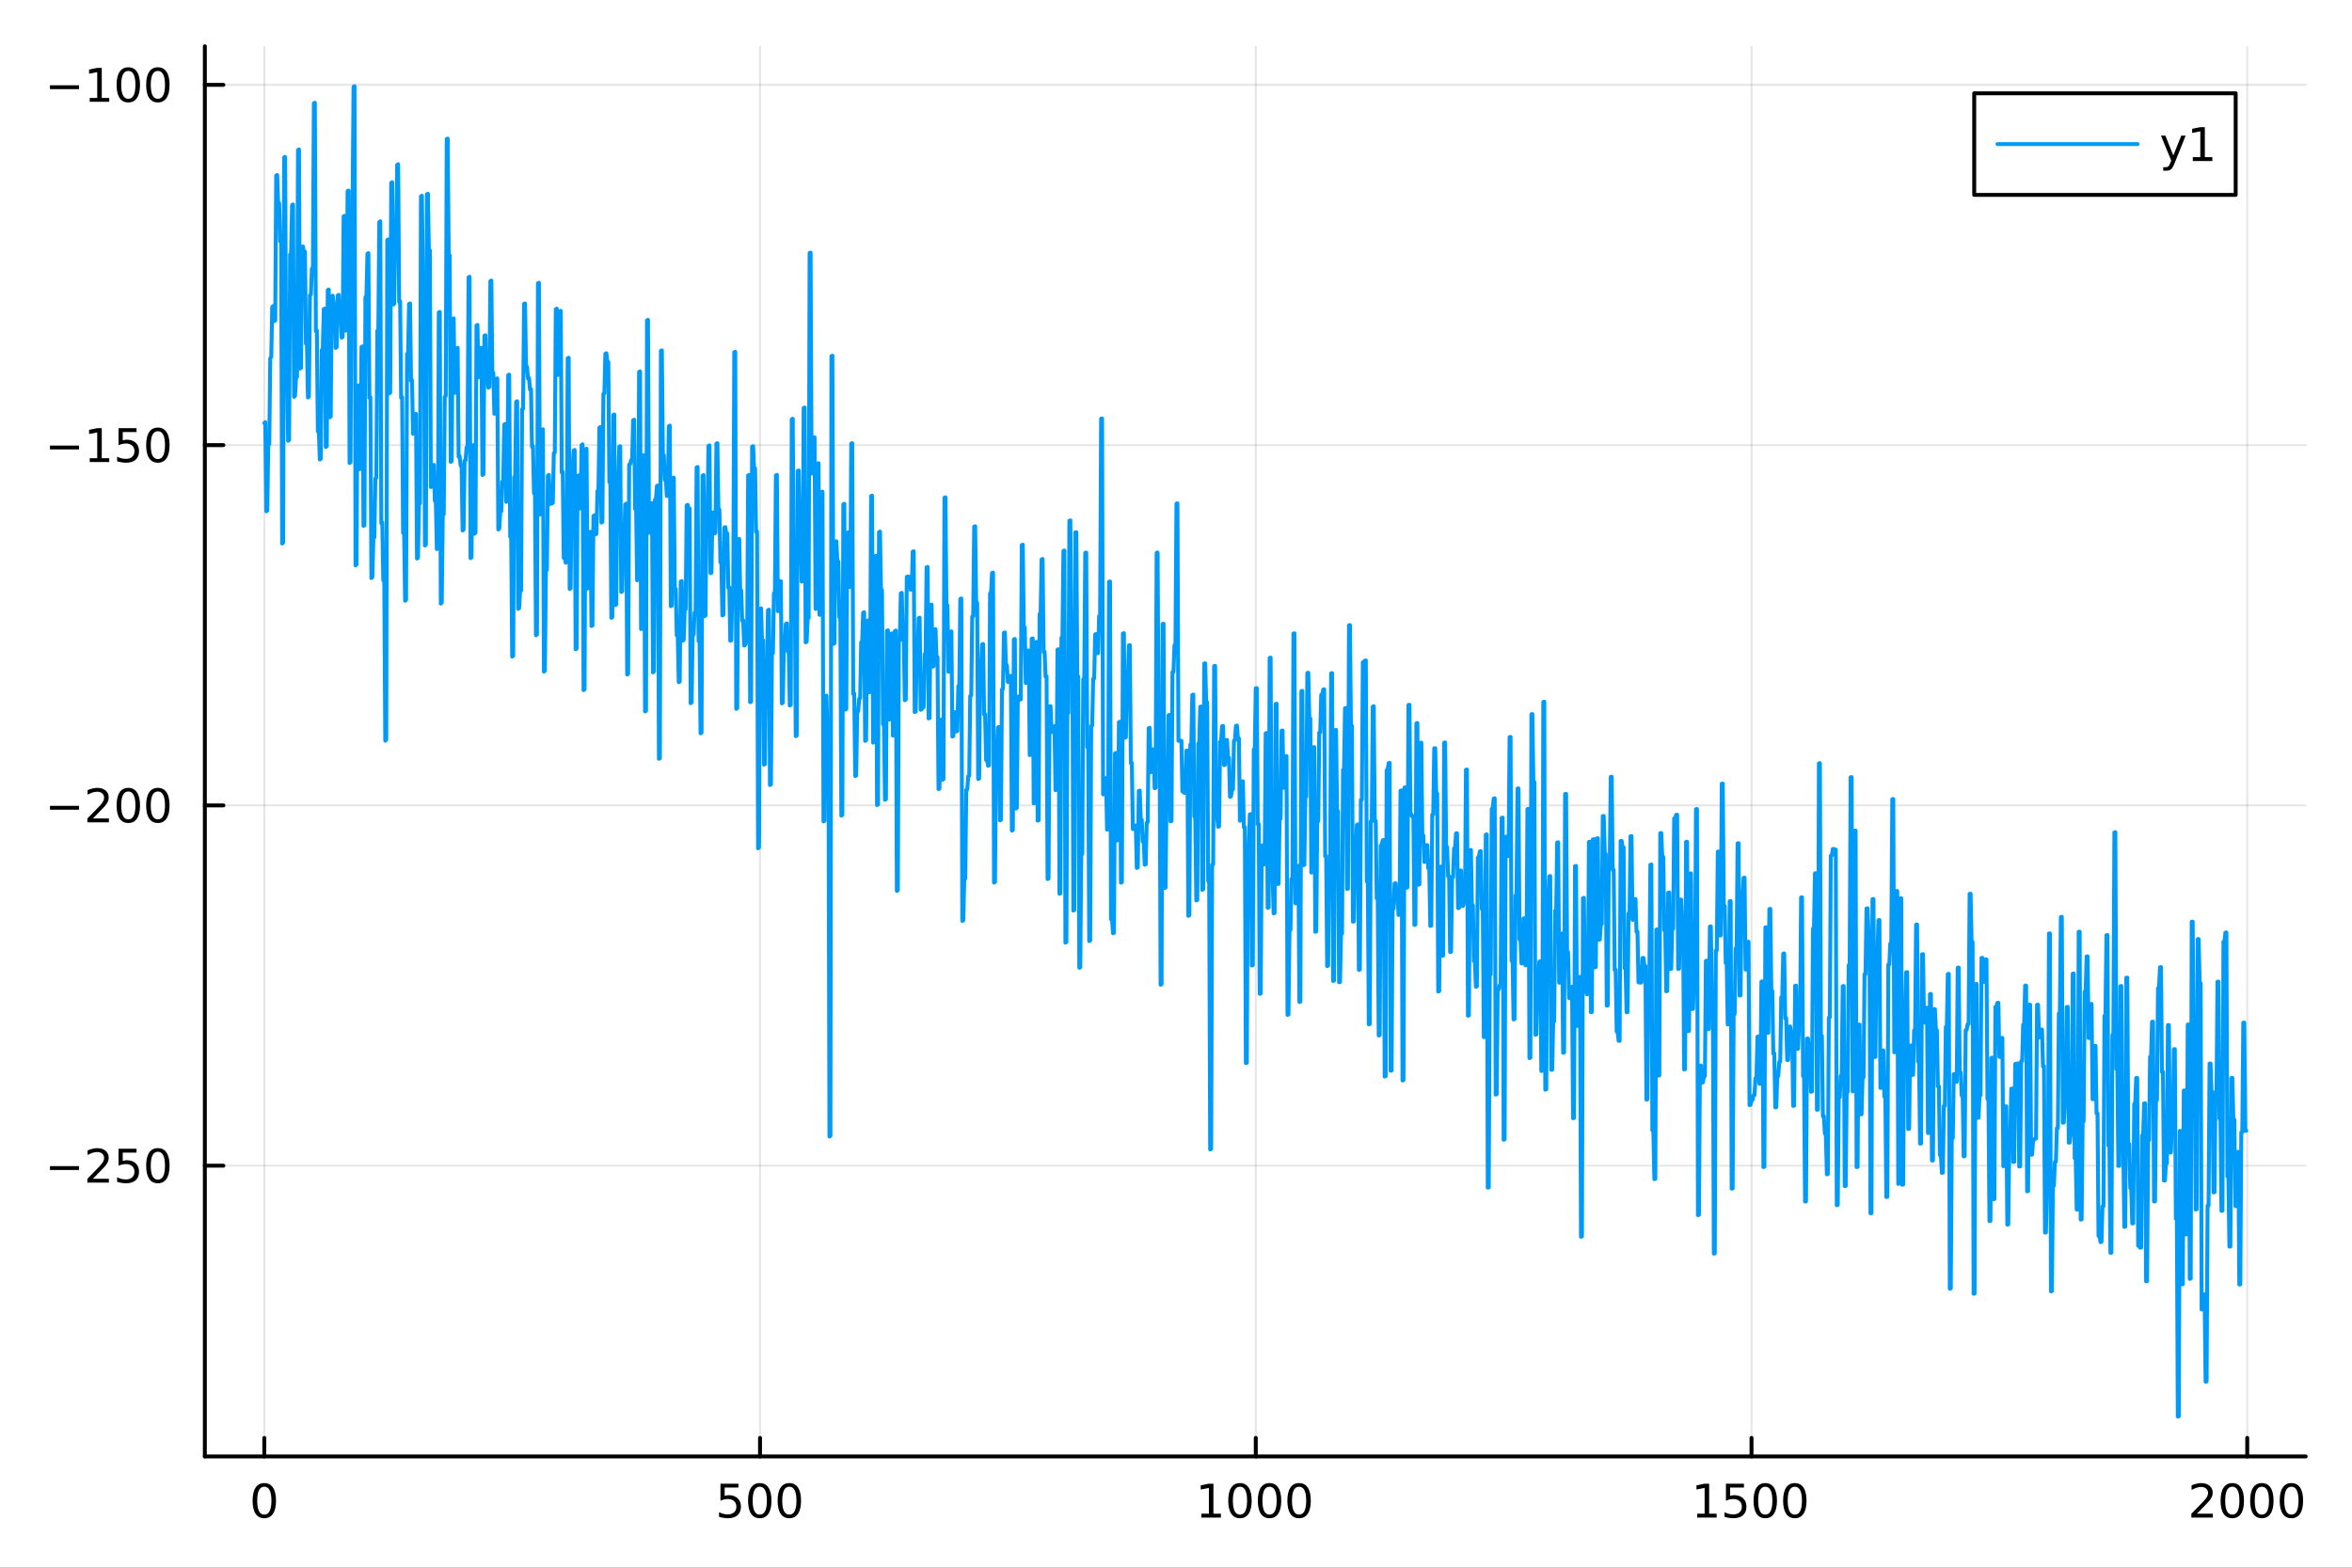 <?xml version="1.0" encoding="utf-8"?>
<svg xmlns="http://www.w3.org/2000/svg" xmlns:xlink="http://www.w3.org/1999/xlink" width="600" height="400" viewBox="0 0 2400 1600">
<rect x="0" y="0" width="2400" height="1600" fill="#333333" stroke="none"/>
<defs>
  <clipPath id="clip970">
    <rect x="0" y="0" width="2400" height="1600"/>
  </clipPath>
</defs>
<path clip-path="url(#clip970)" d="M0 1600 L2400 1600 L2400 0 L0 0  Z" fill="#ffffff" fill-rule="evenodd" fill-opacity="1"/>
<defs>
  <clipPath id="clip971">
    <rect x="480" y="0" width="1681" height="1600"/>
  </clipPath>
</defs>
<path clip-path="url(#clip970)" d="M209.029 1486.45 L2352.76 1486.45 L2352.76 47.244 L209.029 47.244  Z" fill="#ffffff" fill-rule="evenodd" fill-opacity="1"/>
<defs>
  <clipPath id="clip972">
    <rect x="209" y="47" width="2145" height="1440"/>
  </clipPath>
</defs>
<polyline clip-path="url(#clip972)" style="stroke:#000000; stroke-linecap:round; stroke-linejoin:round; stroke-width:2; stroke-opacity:0.1; fill:none" points="269.7,1486.45 269.7,47.244 "/>
<polyline clip-path="url(#clip972)" style="stroke:#000000; stroke-linecap:round; stroke-linejoin:round; stroke-width:2; stroke-opacity:0.1; fill:none" points="775.549,1486.45 775.549,47.244 "/>
<polyline clip-path="url(#clip972)" style="stroke:#000000; stroke-linecap:round; stroke-linejoin:round; stroke-width:2; stroke-opacity:0.1; fill:none" points="1281.4,1486.45 1281.4,47.244 "/>
<polyline clip-path="url(#clip972)" style="stroke:#000000; stroke-linecap:round; stroke-linejoin:round; stroke-width:2; stroke-opacity:0.1; fill:none" points="1787.25,1486.45 1787.25,47.244 "/>
<polyline clip-path="url(#clip972)" style="stroke:#000000; stroke-linecap:round; stroke-linejoin:round; stroke-width:2; stroke-opacity:0.1; fill:none" points="2293.1,1486.45 2293.1,47.244 "/>
<polyline clip-path="url(#clip970)" style="stroke:#000000; stroke-linecap:round; stroke-linejoin:round; stroke-width:4; stroke-opacity:1; fill:none" points="209.029,1486.45 2352.76,1486.45 "/>
<polyline clip-path="url(#clip970)" style="stroke:#000000; stroke-linecap:round; stroke-linejoin:round; stroke-width:4; stroke-opacity:1; fill:none" points="269.7,1486.45 269.7,1467.55 "/>
<polyline clip-path="url(#clip970)" style="stroke:#000000; stroke-linecap:round; stroke-linejoin:round; stroke-width:4; stroke-opacity:1; fill:none" points="775.549,1486.45 775.549,1467.55 "/>
<polyline clip-path="url(#clip970)" style="stroke:#000000; stroke-linecap:round; stroke-linejoin:round; stroke-width:4; stroke-opacity:1; fill:none" points="1281.4,1486.45 1281.4,1467.55 "/>
<polyline clip-path="url(#clip970)" style="stroke:#000000; stroke-linecap:round; stroke-linejoin:round; stroke-width:4; stroke-opacity:1; fill:none" points="1787.25,1486.45 1787.25,1467.55 "/>
<polyline clip-path="url(#clip970)" style="stroke:#000000; stroke-linecap:round; stroke-linejoin:round; stroke-width:4; stroke-opacity:1; fill:none" points="2293.1,1486.45 2293.1,1467.55 "/>
<path clip-path="url(#clip970)" d="M269.7 1517.37 Q266.089 1517.37 264.26 1520.93 Q262.455 1524.47 262.455 1531.6 Q262.455 1538.71 264.26 1542.27 Q266.089 1545.82 269.7 1545.82 Q273.334 1545.82 275.14 1542.27 Q276.969 1538.71 276.969 1531.6 Q276.969 1524.47 275.14 1520.93 Q273.334 1517.37 269.7 1517.37 M269.7 1513.66 Q275.51 1513.66 278.566 1518.27 Q281.644 1522.85 281.644 1531.6 Q281.644 1540.33 278.566 1544.94 Q275.51 1549.52 269.7 1549.52 Q263.89 1549.52 260.811 1544.94 Q257.756 1540.33 257.756 1531.6 Q257.756 1522.85 260.811 1518.27 Q263.89 1513.66 269.7 1513.66 Z" fill="#000000" fill-rule="nonzero" fill-opacity="1" /><path clip-path="url(#clip970)" d="M735.167 1514.29 L753.524 1514.29 L753.524 1518.22 L739.45 1518.22 L739.45 1526.7 Q740.468 1526.35 741.487 1526.19 Q742.505 1526 743.524 1526 Q749.311 1526 752.69 1529.17 Q756.07 1532.34 756.07 1537.76 Q756.07 1543.34 752.598 1546.44 Q749.126 1549.52 742.806 1549.52 Q740.63 1549.52 738.362 1549.15 Q736.116 1548.78 733.709 1548.04 L733.709 1543.34 Q735.792 1544.47 738.015 1545.03 Q740.237 1545.58 742.714 1545.58 Q746.718 1545.58 749.056 1543.48 Q751.394 1541.37 751.394 1537.76 Q751.394 1534.15 749.056 1532.04 Q746.718 1529.94 742.714 1529.94 Q740.839 1529.94 738.964 1530.35 Q737.112 1530.77 735.167 1531.65 L735.167 1514.29 Z" fill="#000000" fill-rule="nonzero" fill-opacity="1" /><path clip-path="url(#clip970)" d="M775.283 1517.37 Q771.672 1517.37 769.843 1520.93 Q768.038 1524.47 768.038 1531.6 Q768.038 1538.71 769.843 1542.27 Q771.672 1545.82 775.283 1545.82 Q778.917 1545.82 780.723 1542.27 Q782.551 1538.71 782.551 1531.6 Q782.551 1524.47 780.723 1520.93 Q778.917 1517.37 775.283 1517.37 M775.283 1513.66 Q781.093 1513.66 784.149 1518.27 Q787.227 1522.85 787.227 1531.6 Q787.227 1540.33 784.149 1544.94 Q781.093 1549.52 775.283 1549.52 Q769.473 1549.52 766.394 1544.94 Q763.338 1540.33 763.338 1531.6 Q763.338 1522.85 766.394 1518.27 Q769.473 1513.66 775.283 1513.66 Z" fill="#000000" fill-rule="nonzero" fill-opacity="1" /><path clip-path="url(#clip970)" d="M805.445 1517.37 Q801.834 1517.37 800.005 1520.93 Q798.199 1524.47 798.199 1531.6 Q798.199 1538.71 800.005 1542.27 Q801.834 1545.82 805.445 1545.82 Q809.079 1545.82 810.885 1542.27 Q812.713 1538.71 812.713 1531.6 Q812.713 1524.47 810.885 1520.93 Q809.079 1517.37 805.445 1517.37 M805.445 1513.66 Q811.255 1513.66 814.31 1518.27 Q817.389 1522.85 817.389 1531.6 Q817.389 1540.33 814.31 1544.94 Q811.255 1549.52 805.445 1549.52 Q799.635 1549.52 796.556 1544.94 Q793.5 1540.33 793.5 1531.6 Q793.5 1522.85 796.556 1518.27 Q799.635 1513.66 805.445 1513.66 Z" fill="#000000" fill-rule="nonzero" fill-opacity="1" /><path clip-path="url(#clip970)" d="M1225.92 1544.91 L1233.56 1544.91 L1233.56 1518.55 L1225.25 1520.21 L1225.25 1515.95 L1233.52 1514.29 L1238.19 1514.29 L1238.19 1544.91 L1245.83 1544.91 L1245.83 1548.85 L1225.92 1548.85 L1225.92 1544.91 Z" fill="#000000" fill-rule="nonzero" fill-opacity="1" /><path clip-path="url(#clip970)" d="M1265.28 1517.37 Q1261.66 1517.37 1259.84 1520.93 Q1258.03 1524.47 1258.03 1531.6 Q1258.03 1538.71 1259.84 1542.27 Q1261.66 1545.82 1265.28 1545.82 Q1268.91 1545.82 1270.72 1542.27 Q1272.54 1538.71 1272.54 1531.6 Q1272.54 1524.47 1270.72 1520.93 Q1268.91 1517.37 1265.28 1517.37 M1265.28 1513.66 Q1271.09 1513.66 1274.14 1518.27 Q1277.22 1522.85 1277.22 1531.6 Q1277.22 1540.33 1274.14 1544.94 Q1271.09 1549.52 1265.28 1549.52 Q1259.47 1549.52 1256.39 1544.94 Q1253.33 1540.33 1253.33 1531.6 Q1253.33 1522.85 1256.39 1518.27 Q1259.47 1513.66 1265.28 1513.66 Z" fill="#000000" fill-rule="nonzero" fill-opacity="1" /><path clip-path="url(#clip970)" d="M1295.44 1517.37 Q1291.83 1517.37 1290 1520.93 Q1288.19 1524.47 1288.19 1531.6 Q1288.19 1538.71 1290 1542.27 Q1291.83 1545.82 1295.44 1545.82 Q1299.07 1545.82 1300.88 1542.27 Q1302.71 1538.71 1302.71 1531.6 Q1302.71 1524.47 1300.88 1520.93 Q1299.07 1517.37 1295.44 1517.37 M1295.44 1513.66 Q1301.25 1513.66 1304.3 1518.27 Q1307.38 1522.85 1307.38 1531.6 Q1307.38 1540.33 1304.3 1544.94 Q1301.25 1549.52 1295.44 1549.52 Q1289.63 1549.52 1286.55 1544.94 Q1283.49 1540.33 1283.49 1531.6 Q1283.49 1522.85 1286.55 1518.27 Q1289.63 1513.66 1295.44 1513.66 Z" fill="#000000" fill-rule="nonzero" fill-opacity="1" /><path clip-path="url(#clip970)" d="M1325.6 1517.37 Q1321.99 1517.37 1320.16 1520.93 Q1318.35 1524.47 1318.35 1531.6 Q1318.35 1538.71 1320.16 1542.27 Q1321.99 1545.82 1325.6 1545.82 Q1329.23 1545.82 1331.04 1542.27 Q1332.87 1538.71 1332.87 1531.6 Q1332.87 1524.47 1331.04 1520.93 Q1329.23 1517.37 1325.6 1517.37 M1325.6 1513.66 Q1331.41 1513.66 1334.46 1518.27 Q1337.54 1522.85 1337.54 1531.6 Q1337.54 1540.33 1334.46 1544.94 Q1331.41 1549.52 1325.6 1549.52 Q1319.79 1549.52 1316.71 1544.94 Q1313.65 1540.33 1313.65 1531.6 Q1313.65 1522.85 1316.71 1518.27 Q1319.79 1513.66 1325.6 1513.66 Z" fill="#000000" fill-rule="nonzero" fill-opacity="1" /><path clip-path="url(#clip970)" d="M1731.77 1544.91 L1739.41 1544.91 L1739.41 1518.55 L1731.1 1520.21 L1731.1 1515.95 L1739.37 1514.29 L1744.04 1514.29 L1744.04 1544.91 L1751.68 1544.91 L1751.68 1548.85 L1731.77 1548.85 L1731.77 1544.91 Z" fill="#000000" fill-rule="nonzero" fill-opacity="1" /><path clip-path="url(#clip970)" d="M1761.17 1514.29 L1779.53 1514.29 L1779.53 1518.22 L1765.45 1518.22 L1765.45 1526.7 Q1766.47 1526.35 1767.49 1526.19 Q1768.51 1526 1769.53 1526 Q1775.31 1526 1778.69 1529.17 Q1782.07 1532.34 1782.07 1537.76 Q1782.07 1543.34 1778.6 1546.44 Q1775.13 1549.52 1768.81 1549.52 Q1766.63 1549.52 1764.37 1549.15 Q1762.12 1548.78 1759.71 1548.04 L1759.71 1543.34 Q1761.8 1544.47 1764.02 1545.03 Q1766.24 1545.58 1768.72 1545.58 Q1772.72 1545.58 1775.06 1543.48 Q1777.4 1541.37 1777.4 1537.76 Q1777.4 1534.15 1775.06 1532.04 Q1772.72 1529.94 1768.72 1529.94 Q1766.84 1529.94 1764.97 1530.35 Q1763.12 1530.77 1761.17 1531.65 L1761.17 1514.29 Z" fill="#000000" fill-rule="nonzero" fill-opacity="1" /><path clip-path="url(#clip970)" d="M1801.29 1517.37 Q1797.68 1517.37 1795.85 1520.93 Q1794.04 1524.47 1794.04 1531.6 Q1794.04 1538.71 1795.85 1542.27 Q1797.68 1545.82 1801.29 1545.82 Q1804.92 1545.82 1806.73 1542.27 Q1808.55 1538.71 1808.55 1531.6 Q1808.55 1524.47 1806.73 1520.93 Q1804.92 1517.37 1801.29 1517.37 M1801.29 1513.66 Q1807.1 1513.66 1810.15 1518.27 Q1813.23 1522.85 1813.23 1531.6 Q1813.23 1540.33 1810.15 1544.94 Q1807.1 1549.52 1801.29 1549.52 Q1795.48 1549.52 1792.4 1544.94 Q1789.34 1540.33 1789.34 1531.6 Q1789.34 1522.85 1792.4 1518.27 Q1795.48 1513.66 1801.29 1513.66 Z" fill="#000000" fill-rule="nonzero" fill-opacity="1" /><path clip-path="url(#clip970)" d="M1831.45 1517.37 Q1827.84 1517.37 1826.01 1520.93 Q1824.2 1524.47 1824.2 1531.6 Q1824.2 1538.71 1826.01 1542.27 Q1827.84 1545.82 1831.45 1545.82 Q1835.08 1545.82 1836.89 1542.27 Q1838.72 1538.71 1838.72 1531.6 Q1838.72 1524.47 1836.89 1520.93 Q1835.08 1517.37 1831.45 1517.37 M1831.45 1513.66 Q1837.26 1513.66 1840.31 1518.27 Q1843.39 1522.85 1843.39 1531.6 Q1843.39 1540.33 1840.31 1544.94 Q1837.26 1549.52 1831.45 1549.52 Q1825.64 1549.52 1822.56 1544.94 Q1819.5 1540.33 1819.5 1531.6 Q1819.5 1522.85 1822.56 1518.27 Q1825.64 1513.66 1831.45 1513.66 Z" fill="#000000" fill-rule="nonzero" fill-opacity="1" /><path clip-path="url(#clip970)" d="M2241.71 1544.91 L2258.03 1544.91 L2258.03 1548.85 L2236.08 1548.85 L2236.08 1544.91 Q2238.74 1542.16 2243.33 1537.53 Q2247.93 1532.88 2249.11 1531.53 Q2251.36 1529.01 2252.24 1527.27 Q2253.14 1525.51 2253.14 1523.82 Q2253.14 1521.07 2251.2 1519.33 Q2249.28 1517.6 2246.18 1517.6 Q2243.98 1517.6 2241.52 1518.36 Q2239.09 1519.13 2236.31 1520.68 L2236.31 1515.95 Q2239.14 1514.82 2241.59 1514.24 Q2244.05 1513.66 2246.08 1513.66 Q2251.45 1513.66 2254.65 1516.35 Q2257.84 1519.03 2257.84 1523.52 Q2257.84 1525.65 2257.03 1527.57 Q2256.24 1529.47 2254.14 1532.07 Q2253.56 1532.74 2250.46 1535.95 Q2247.36 1539.15 2241.71 1544.91 Z" fill="#000000" fill-rule="nonzero" fill-opacity="1" /><path clip-path="url(#clip970)" d="M2277.84 1517.37 Q2274.23 1517.37 2272.4 1520.93 Q2270.6 1524.47 2270.6 1531.6 Q2270.6 1538.71 2272.4 1542.27 Q2274.23 1545.82 2277.84 1545.82 Q2281.48 1545.82 2283.28 1542.27 Q2285.11 1538.71 2285.11 1531.6 Q2285.11 1524.47 2283.28 1520.93 Q2281.48 1517.37 2277.84 1517.37 M2277.84 1513.66 Q2283.65 1513.66 2286.71 1518.27 Q2289.79 1522.85 2289.79 1531.6 Q2289.79 1540.33 2286.71 1544.94 Q2283.65 1549.52 2277.84 1549.52 Q2272.03 1549.52 2268.95 1544.94 Q2265.9 1540.33 2265.9 1531.6 Q2265.9 1522.85 2268.95 1518.27 Q2272.03 1513.66 2277.84 1513.66 Z" fill="#000000" fill-rule="nonzero" fill-opacity="1" /><path clip-path="url(#clip970)" d="M2308 1517.37 Q2304.39 1517.37 2302.56 1520.93 Q2300.76 1524.47 2300.76 1531.6 Q2300.76 1538.71 2302.56 1542.27 Q2304.39 1545.82 2308 1545.82 Q2311.64 1545.82 2313.44 1542.27 Q2315.27 1538.71 2315.27 1531.6 Q2315.27 1524.47 2313.44 1520.93 Q2311.64 1517.37 2308 1517.37 M2308 1513.66 Q2313.81 1513.66 2316.87 1518.27 Q2319.95 1522.85 2319.95 1531.6 Q2319.95 1540.33 2316.87 1544.94 Q2313.81 1549.52 2308 1549.52 Q2302.19 1549.52 2299.11 1544.94 Q2296.06 1540.33 2296.06 1531.6 Q2296.06 1522.85 2299.11 1518.27 Q2302.19 1513.66 2308 1513.66 Z" fill="#000000" fill-rule="nonzero" fill-opacity="1" /><path clip-path="url(#clip970)" d="M2338.17 1517.37 Q2334.55 1517.37 2332.73 1520.93 Q2330.92 1524.47 2330.92 1531.6 Q2330.92 1538.71 2332.73 1542.27 Q2334.55 1545.82 2338.17 1545.82 Q2341.8 1545.82 2343.61 1542.27 Q2345.43 1538.71 2345.43 1531.6 Q2345.43 1524.47 2343.61 1520.93 Q2341.8 1517.37 2338.17 1517.37 M2338.17 1513.66 Q2343.98 1513.66 2347.03 1518.27 Q2350.11 1522.85 2350.11 1531.6 Q2350.11 1540.33 2347.03 1544.94 Q2343.98 1549.52 2338.17 1549.52 Q2332.36 1549.52 2329.28 1544.94 Q2326.22 1540.33 2326.22 1531.6 Q2326.22 1522.85 2329.28 1518.27 Q2332.36 1513.66 2338.17 1513.66 Z" fill="#000000" fill-rule="nonzero" fill-opacity="1" /><polyline clip-path="url(#clip972)" style="stroke:#000000; stroke-linecap:round; stroke-linejoin:round; stroke-width:2; stroke-opacity:0.1; fill:none" points="209.029,1189.71 2352.76,1189.71 "/>
<polyline clip-path="url(#clip972)" style="stroke:#000000; stroke-linecap:round; stroke-linejoin:round; stroke-width:2; stroke-opacity:0.1; fill:none" points="209.029,822.006 2352.76,822.006 "/>
<polyline clip-path="url(#clip972)" style="stroke:#000000; stroke-linecap:round; stroke-linejoin:round; stroke-width:2; stroke-opacity:0.1; fill:none" points="209.029,454.3 2352.76,454.3 "/>
<polyline clip-path="url(#clip972)" style="stroke:#000000; stroke-linecap:round; stroke-linejoin:round; stroke-width:2; stroke-opacity:0.1; fill:none" points="209.029,86.595 2352.76,86.595 "/>
<polyline clip-path="url(#clip970)" style="stroke:#000000; stroke-linecap:round; stroke-linejoin:round; stroke-width:4; stroke-opacity:1; fill:none" points="209.029,1486.45 209.029,47.244 "/>
<polyline clip-path="url(#clip970)" style="stroke:#000000; stroke-linecap:round; stroke-linejoin:round; stroke-width:4; stroke-opacity:1; fill:none" points="209.029,1189.71 227.926,1189.71 "/>
<polyline clip-path="url(#clip970)" style="stroke:#000000; stroke-linecap:round; stroke-linejoin:round; stroke-width:4; stroke-opacity:1; fill:none" points="209.029,822.006 227.926,822.006 "/>
<polyline clip-path="url(#clip970)" style="stroke:#000000; stroke-linecap:round; stroke-linejoin:round; stroke-width:4; stroke-opacity:1; fill:none" points="209.029,454.3 227.926,454.3 "/>
<polyline clip-path="url(#clip970)" style="stroke:#000000; stroke-linecap:round; stroke-linejoin:round; stroke-width:4; stroke-opacity:1; fill:none" points="209.029,86.595 227.926,86.595 "/>
<path clip-path="url(#clip970)" d="M50.992 1190.16 L80.668 1190.16 L80.668 1194.1 L50.992 1194.1 L50.992 1190.16 Z" fill="#000000" fill-rule="nonzero" fill-opacity="1" /><path clip-path="url(#clip970)" d="M94.788 1203.06 L111.108 1203.06 L111.108 1206.99 L89.163 1206.99 L89.163 1203.06 Q91.825 1200.3 96.409 1195.67 Q101.015 1191.02 102.196 1189.68 Q104.441 1187.15 105.321 1185.42 Q106.223 1183.66 106.223 1181.97 Q106.223 1179.21 104.279 1177.48 Q102.358 1175.74 99.256 1175.74 Q97.057 1175.74 94.603 1176.5 Q92.172 1177.27 89.395 1178.82 L89.395 1174.1 Q92.219 1172.96 94.672 1172.38 Q97.126 1171.81 99.163 1171.81 Q104.534 1171.81 107.728 1174.49 Q110.922 1177.18 110.922 1181.67 Q110.922 1183.8 110.112 1185.72 Q109.325 1187.62 107.219 1190.21 Q106.64 1190.88 103.538 1194.1 Q100.436 1197.29 94.788 1203.06 Z" fill="#000000" fill-rule="nonzero" fill-opacity="1" /><path clip-path="url(#clip970)" d="M120.969 1172.43 L139.325 1172.43 L139.325 1176.37 L125.251 1176.37 L125.251 1184.84 Q126.27 1184.49 127.288 1184.33 Q128.307 1184.14 129.325 1184.14 Q135.112 1184.14 138.492 1187.31 Q141.871 1190.49 141.871 1195.9 Q141.871 1201.48 138.399 1204.58 Q134.927 1207.66 128.607 1207.66 Q126.432 1207.66 124.163 1207.29 Q121.918 1206.92 119.51 1206.18 L119.51 1201.48 Q121.594 1202.62 123.816 1203.17 Q126.038 1203.73 128.515 1203.73 Q132.519 1203.73 134.857 1201.62 Q137.195 1199.51 137.195 1195.9 Q137.195 1192.29 134.857 1190.19 Q132.519 1188.08 128.515 1188.08 Q126.64 1188.08 124.765 1188.5 Q122.913 1188.91 120.969 1189.79 L120.969 1172.43 Z" fill="#000000" fill-rule="nonzero" fill-opacity="1" /><path clip-path="url(#clip970)" d="M161.084 1175.51 Q157.473 1175.51 155.644 1179.07 Q153.839 1182.62 153.839 1189.75 Q153.839 1196.85 155.644 1200.42 Q157.473 1203.96 161.084 1203.96 Q164.718 1203.96 166.524 1200.42 Q168.353 1196.85 168.353 1189.75 Q168.353 1182.62 166.524 1179.07 Q164.718 1175.51 161.084 1175.51 M161.084 1171.81 Q166.894 1171.81 169.95 1176.41 Q173.029 1181 173.029 1189.75 Q173.029 1198.47 169.95 1203.08 Q166.894 1207.66 161.084 1207.66 Q155.274 1207.66 152.195 1203.08 Q149.14 1198.47 149.14 1189.75 Q149.14 1181 152.195 1176.41 Q155.274 1171.81 161.084 1171.81 Z" fill="#000000" fill-rule="nonzero" fill-opacity="1" /><path clip-path="url(#clip970)" d="M50.992 822.457 L80.668 822.457 L80.668 826.392 L50.992 826.392 L50.992 822.457 Z" fill="#000000" fill-rule="nonzero" fill-opacity="1" /><path clip-path="url(#clip970)" d="M94.788 835.35 L111.108 835.35 L111.108 839.286 L89.163 839.286 L89.163 835.35 Q91.825 832.596 96.409 827.966 Q101.015 823.313 102.196 821.971 Q104.441 819.448 105.321 817.712 Q106.223 815.952 106.223 814.263 Q106.223 811.508 104.279 809.772 Q102.358 808.036 99.256 808.036 Q97.057 808.036 94.603 808.8 Q92.172 809.563 89.395 811.114 L89.395 806.392 Q92.219 805.258 94.672 804.679 Q97.126 804.101 99.163 804.101 Q104.534 804.101 107.728 806.786 Q110.922 809.471 110.922 813.962 Q110.922 816.091 110.112 818.013 Q109.325 819.911 107.219 822.503 Q106.64 823.175 103.538 826.392 Q100.436 829.587 94.788 835.35 Z" fill="#000000" fill-rule="nonzero" fill-opacity="1" /><path clip-path="url(#clip970)" d="M130.922 807.804 Q127.311 807.804 125.482 811.369 Q123.677 814.911 123.677 822.04 Q123.677 829.147 125.482 832.712 Q127.311 836.253 130.922 836.253 Q134.556 836.253 136.362 832.712 Q138.191 829.147 138.191 822.04 Q138.191 814.911 136.362 811.369 Q134.556 807.804 130.922 807.804 M130.922 804.101 Q136.732 804.101 139.788 808.707 Q142.867 813.29 142.867 822.04 Q142.867 830.767 139.788 835.374 Q136.732 839.957 130.922 839.957 Q125.112 839.957 122.033 835.374 Q118.978 830.767 118.978 822.04 Q118.978 813.29 122.033 808.707 Q125.112 804.101 130.922 804.101 Z" fill="#000000" fill-rule="nonzero" fill-opacity="1" /><path clip-path="url(#clip970)" d="M161.084 807.804 Q157.473 807.804 155.644 811.369 Q153.839 814.911 153.839 822.04 Q153.839 829.147 155.644 832.712 Q157.473 836.253 161.084 836.253 Q164.718 836.253 166.524 832.712 Q168.353 829.147 168.353 822.04 Q168.353 814.911 166.524 811.369 Q164.718 807.804 161.084 807.804 M161.084 804.101 Q166.894 804.101 169.95 808.707 Q173.029 813.29 173.029 822.04 Q173.029 830.767 169.95 835.374 Q166.894 839.957 161.084 839.957 Q155.274 839.957 152.195 835.374 Q149.14 830.767 149.14 822.04 Q149.14 813.29 152.195 808.707 Q155.274 804.101 161.084 804.101 Z" fill="#000000" fill-rule="nonzero" fill-opacity="1" /><path clip-path="url(#clip970)" d="M50.992 454.752 L80.668 454.752 L80.668 458.687 L50.992 458.687 L50.992 454.752 Z" fill="#000000" fill-rule="nonzero" fill-opacity="1" /><path clip-path="url(#clip970)" d="M91.571 467.645 L99.21 467.645 L99.21 441.28 L90.899 442.946 L90.899 438.687 L99.163 437.02 L103.839 437.02 L103.839 467.645 L111.478 467.645 L111.478 471.58 L91.571 471.58 L91.571 467.645 Z" fill="#000000" fill-rule="nonzero" fill-opacity="1" /><path clip-path="url(#clip970)" d="M120.969 437.02 L139.325 437.02 L139.325 440.955 L125.251 440.955 L125.251 449.428 Q126.27 449.08 127.288 448.918 Q128.307 448.733 129.325 448.733 Q135.112 448.733 138.492 451.904 Q141.871 455.076 141.871 460.492 Q141.871 466.071 138.399 469.173 Q134.927 472.252 128.607 472.252 Q126.432 472.252 124.163 471.881 Q121.918 471.511 119.51 470.77 L119.51 466.071 Q121.594 467.205 123.816 467.761 Q126.038 468.316 128.515 468.316 Q132.519 468.316 134.857 466.21 Q137.195 464.103 137.195 460.492 Q137.195 456.881 134.857 454.775 Q132.519 452.668 128.515 452.668 Q126.64 452.668 124.765 453.085 Q122.913 453.502 120.969 454.381 L120.969 437.02 Z" fill="#000000" fill-rule="nonzero" fill-opacity="1" /><path clip-path="url(#clip970)" d="M161.084 440.099 Q157.473 440.099 155.644 443.664 Q153.839 447.205 153.839 454.335 Q153.839 461.441 155.644 465.006 Q157.473 468.548 161.084 468.548 Q164.718 468.548 166.524 465.006 Q168.353 461.441 168.353 454.335 Q168.353 447.205 166.524 443.664 Q164.718 440.099 161.084 440.099 M161.084 436.395 Q166.894 436.395 169.95 441.002 Q173.029 445.585 173.029 454.335 Q173.029 463.062 169.95 467.668 Q166.894 472.252 161.084 472.252 Q155.274 472.252 152.195 467.668 Q149.14 463.062 149.14 454.335 Q149.14 445.585 152.195 441.002 Q155.274 436.395 161.084 436.395 Z" fill="#000000" fill-rule="nonzero" fill-opacity="1" /><path clip-path="url(#clip970)" d="M50.992 87.046 L80.668 87.046 L80.668 90.982 L50.992 90.982 L50.992 87.046 Z" fill="#000000" fill-rule="nonzero" fill-opacity="1" /><path clip-path="url(#clip970)" d="M91.571 99.94 L99.21 99.94 L99.21 73.574 L90.899 75.241 L90.899 70.982 L99.163 69.315 L103.839 69.315 L103.839 99.94 L111.478 99.94 L111.478 103.875 L91.571 103.875 L91.571 99.94 Z" fill="#000000" fill-rule="nonzero" fill-opacity="1" /><path clip-path="url(#clip970)" d="M130.922 72.394 Q127.311 72.394 125.482 75.959 Q123.677 79.5 123.677 86.63 Q123.677 93.736 125.482 97.301 Q127.311 100.843 130.922 100.843 Q134.556 100.843 136.362 97.301 Q138.191 93.736 138.191 86.63 Q138.191 79.5 136.362 75.959 Q134.556 72.394 130.922 72.394 M130.922 68.69 Q136.732 68.69 139.788 73.296 Q142.867 77.88 142.867 86.63 Q142.867 95.357 139.788 99.963 Q136.732 104.546 130.922 104.546 Q125.112 104.546 122.033 99.963 Q118.978 95.357 118.978 86.63 Q118.978 77.88 122.033 73.296 Q125.112 68.69 130.922 68.69 Z" fill="#000000" fill-rule="nonzero" fill-opacity="1" /><path clip-path="url(#clip970)" d="M161.084 72.394 Q157.473 72.394 155.644 75.959 Q153.839 79.5 153.839 86.63 Q153.839 93.736 155.644 97.301 Q157.473 100.843 161.084 100.843 Q164.718 100.843 166.524 97.301 Q168.353 93.736 168.353 86.63 Q168.353 79.5 166.524 75.959 Q164.718 72.394 161.084 72.394 M161.084 68.69 Q166.894 68.69 169.95 73.296 Q173.029 77.88 173.029 86.63 Q173.029 95.357 169.95 99.963 Q166.894 104.546 161.084 104.546 Q155.274 104.546 152.195 99.963 Q149.14 95.357 149.14 86.63 Q149.14 77.88 152.195 73.296 Q155.274 68.69 161.084 68.69 Z" fill="#000000" fill-rule="nonzero" fill-opacity="1" /><polyline clip-path="url(#clip972)" style="stroke:#009af9; stroke-linecap:round; stroke-linejoin:round; stroke-width:4; stroke-opacity:1; fill:none" points="269.7,431.85 270.712,430.838 271.723,521.849 272.735,521.074 273.747,454.048 274.759,453.249 275.77,365.54 276.782,364.492 277.794,313.172 278.805,312.3 279.817,327.689 280.829,327.072 281.84,179.187 282.852,178.642 283.864,208.101 284.876,207.315 285.887,246.4 286.899,245.594 287.911,554.731 288.922,553.839 289.934,160.613 290.946,160.182 291.957,374.561 292.969,373.772 293.981,449.863 294.992,449.076 296.004,259.715 297.016,258.893 298.028,209.282 299.039,208.639 300.051,405.037 301.063,403.873 302.074,385.456 303.086,384.569 304.098,153.184 305.109,152.509 306.121,376.168 307.133,375.505 308.145,252.252 309.156,251.567 310.168,257.735 311.18,256.812 312.191,350.812 313.203,350.178 314.215,405.674 315.226,404.772 316.238,301.335 317.25,300.637 318.262,274.172 319.273,273.476 320.285,105.36 321.297,104.865 322.308,337.932 323.32,337.27 324.332,440.31 325.343,439.717 326.355,468.982 327.367,468.205 328.379,357.084 329.39,356.331 330.402,315.553 331.414,314.959 332.425,456.213 333.437,455.476 334.449,296.098 335.46,295.504 336.472,425.871 337.484,425.186 338.496,302.453 339.507,301.825 340.519,310.724 341.531,310.081 342.542,355.092 343.554,354.27 344.566,301.617 345.577,300.903 346.589,318.623 347.601,317.868 348.612,344.598 349.624,343.922 350.636,220.838 351.648,220.269 352.659,337.527 353.671,336.741 354.683,195.033 355.694,194.523 356.706,472.59 357.718,471.818 358.729,211.674 359.741,211.135 360.753,88.608 361.765,87.976 362.776,577.065 363.788,576.211 364.8,393.965 365.811,393.295 366.823,478.848 367.835,477.973 368.846,354.119 369.858,353.517 370.87,536.749 371.882,536.102 372.893,303.279 373.905,302.69 374.917,258.967 375.928,258.359 376.94,406.012 377.952,405.348 378.963,589.967 379.975,589.018 380.987,549.226 381.999,548.469 383.01,488.37 384.022,487.669 385.034,337.56 386.045,336.861 387.057,226.596 388.069,225.82 389.08,534.109 390.092,533.256 391.104,592.257 392.115,591.47 393.127,756.013 394.139,754.932 395.151,244.974 396.162,244.375 397.174,401.496 398.186,400.766 399.197,186.617 400.209,185.95 401.221,310.741 402.232,310.15 403.244,245.93 404.256,245.264 405.268,168.261 406.279,167.631 407.291,308.183 408.303,307.589 409.314,406.014 410.326,405.274 411.338,543.951 412.349,543.118 413.361,613.133 414.373,612.243 415.385,361.187 416.396,360.684 417.408,310.199 418.42,309.667 419.431,388.606 420.443,388.024 421.455,442.672 422.466,441.965 423.478,423.05 424.49,422.365 425.502,570.041 426.513,569.283 427.525,514.578 428.537,513.698 429.548,200.367 430.56,199.771 431.572,294.214 432.583,293.665 433.595,556.758 434.607,555.803 435.619,198.212 436.63,197.733 437.642,255.809 438.654,255.368 439.665,497.072 440.677,496.357 441.689,475.104 442.7,474.437 443.712,511.16 444.724,510.29 445.735,560.445 446.747,559.585 447.759,318.897 448.771,318.333 449.782,616.072 450.794,615.042 451.806,525.559 452.817,524.855 453.829,405.006 454.841,404.171 455.852,141.983 456.864,141.485 457.876,261.197 458.888,260.663 459.899,471.343 460.911,470.66 461.923,325.457 462.934,324.961 463.946,400.996 464.958,400.377 465.969,355.523 466.981,354.944 467.993,466.2 469.005,465.44 470.016,475.192 471.028,474.67 472.04,541.408 473.051,540.572 474.063,470.204 475.075,469.63 476.086,456.614 477.098,455.932 478.11,282.994 479.122,282.459 480.133,569.636 481.145,568.821 482.157,454.834 483.168,454.234 484.18,544.72 485.192,543.823 486.203,332.173 487.215,331.624 488.227,385.068 489.239,384.375 490.25,355.535 491.262,354.937 492.274,484.739 493.285,484.071 494.297,342.698 495.309,342.108 496.32,386.93 497.332,386.267 498.344,395.657 499.355,394.923 500.367,286.925 501.379,286.361 502.391,381.083 503.402,380.468 504.414,422.295 505.426,421.638 506.437,386.861 507.449,386.199 508.461,540.398 509.472,539.656 510.484,522.711 511.496,521.964 512.508,491.604 513.519,490.898 514.531,433.333 515.543,432.691 516.554,512.201 517.566,511.516 518.578,382.876 519.589,382.331 520.601,547.968 521.613,547.269 522.625,670.109 523.636,669.399 524.648,486.906 525.66,486.134 526.671,410.124 527.683,409.517 528.695,621.422 529.706,620.615 530.718,603.595 531.73,602.657 532.742,417.705 533.753,417.091 534.765,310.16 535.777,309.73 536.788,374.895 537.8,374.4 538.812,386.471 539.823,385.929 540.835,397.694 541.847,397.032 542.859,455.989 543.87,455.301 544.882,503.481 545.894,502.759 546.905,648.41 547.917,647.653 548.929,289.103 549.94,288.606 550.952,525.087 551.964,524.387 552.975,438.776 553.987,438.129 554.999,685.456 556.011,684.562 557.022,582.35 558.034,581.679 559.046,485.362 560.057,484.656 561.069,514.399 562.081,513.705 563.092,513.865 564.104,513.243 565.116,462.552 566.128,461.864 567.139,315.605 568.151,314.986 569.163,382.756 570.174,382.164 571.186,317.805 572.198,317.227 573.209,482.285 574.221,481.633 575.233,569.483 576.245,568.779 577.256,574.377 578.268,573.58 579.28,365.701 580.291,365.105 581.303,601.159 582.315,600.476 583.326,478.694 584.338,478.092 585.35,459.836 586.362,459.208 587.373,662.728 588.385,662.015 589.397,485.804 590.408,485.147 591.42,518.93 592.432,518.466 593.443,454.277 594.455,453.477 595.467,704.405 596.478,703.557 597.49,458.67 598.502,457.973 599.514,600.633 600.525,599.899 601.537,543.453 602.549,542.749 603.56,638.917 604.572,638.391 605.584,526.629 606.595,525.849 607.607,545.401 608.619,544.786 609.631,501.242 610.642,500.661 611.654,436.417 612.666,435.864 613.677,533.346 614.689,532.687 615.701,401.986 616.712,401.478 617.724,361.054 618.736,360.566 619.748,369.957 620.759,369.409 621.771,492.084 622.783,491.48 623.794,630.524 624.806,629.974 625.818,423.575 626.829,422.972 627.841,617.597 628.853,616.899 629.865,492.9 630.876,492.288 631.888,455.887 632.9,455.439 633.911,604.191 634.923,603.484 635.935,552.219 636.946,551.605 637.958,514.836 638.97,514.05 639.982,688.478 640.993,687.752 642.005,474.187 643.017,473.606 644.028,469.504 645.04,468.85 646.052,428.966 647.063,428.327 648.075,519.395 649.087,518.73 650.098,592.285 651.11,591.589 652.122,379.572 653.134,379.069 654.145,642.005 655.157,641.372 656.169,465.022 657.18,464.452 658.192,726.067 659.204,725.505 660.215,326.915 661.227,326.433 662.239,543.897 663.251,543.279 664.262,514.039 665.274,513.444 666.286,686.271 667.297,685.42 668.309,510.063 669.321,509.496 670.332,496.022 671.344,495.522 672.356,774.425 673.368,773.95 674.379,358.073 675.391,357.609 676.403,464.968 677.414,464.5 678.426,489.734 679.438,489.249 680.449,506.206 681.461,505.574 682.473,434.988 683.485,434.37 684.496,618.685 685.508,618.046 686.52,488.034 687.531,487.471 688.543,601.736 689.555,601.072 690.566,648.488 691.578,647.757 692.59,696.244 693.602,695.761 694.613,593.504 695.625,593.009 696.637,653.914 697.648,653.205 698.66,622.187 699.672,621.622 700.683,515.815 701.695,515.222 702.707,519.54 703.718,518.996 704.73,717.705 705.742,716.956 706.754,648.602 707.765,647.822 708.777,625.194 709.789,624.705 710.8,477.167 711.812,476.616 712.824,654.242 713.835,653.542 714.847,748.482 715.859,747.724 716.871,485.511 717.882,484.825 718.894,628.914 719.906,628.165 720.917,523.486 721.929,522.865 722.941,455.147 723.952,454.572 724.964,584.991 725.976,584.422 726.988,523.601 727.999,522.969 729.011,544.49 730.023,543.866 731.034,452.835 732.046,452.32 733.058,520.65 734.069,520.029 735.081,573.967 736.093,573.336 737.105,628.115 738.116,627.579 739.128,538.407 740.14,537.974 741.151,545.03 742.163,544.413 743.175,599.947 744.186,599.332 745.198,654.009 746.21,653.557 747.222,604.193 748.233,603.565 749.245,359.5 750.257,359.03 751.268,723.452 752.28,722.686 753.292,550.524 754.303,550.011 755.315,603.148 756.327,602.533 757.338,633.531 758.35,632.987 759.362,658.887 760.374,658.25 761.385,655.985 762.397,655.322 763.409,485.245 764.42,484.792 765.432,716.638 766.444,716.024 767.455,455.836 768.467,455.391 769.479,478.414 770.491,477.934 771.502,542.894 772.514,542.491 773.526,865.789 774.537,864.943 775.549,621.506 776.561,620.855 777.572,653.94 778.584,653.337 779.596,780.404 780.608,779.788 781.619,677.835 782.631,677.181 783.643,622.849 784.654,622.216 785.666,801.214 786.678,800.511 787.689,667.137 788.701,666.676 789.713,605.413 790.725,604.799 791.736,485.149 792.748,484.665 793.76,623.78 794.771,623.165 795.783,593.615 796.795,593.125 797.806,717.894 798.818,717.256 799.83,659.165 800.841,658.537 801.853,636.775 802.865,636.273 803.877,664.989 804.888,664.352 805.9,720.083 806.912,719.506 807.923,427.854 808.935,427.399 809.947,589.43 810.958,588.789 811.97,751.297 812.982,750.738 813.994,480.668 815.005,480.165 816.017,542.291 817.029,541.826 818.04,593.595 819.052,593.103 820.064,416.329 821.075,415.929 822.087,655.583 823.099,655.045 824.111,631.211 825.122,630.676 826.134,258.171 827.146,257.863 828.157,483.289 829.169,482.893 830.181,446.773 831.192,446.34 832.204,621.445 833.216,620.932 834.228,473.263 835.239,472.791 836.251,627.501 837.263,626.925 838.274,502.128 839.286,501.771 840.298,838.346 841.309,837.764 842.321,710.584 843.333,709.977 844.345,750.813 845.356,750.276 846.368,1159.96 847.38,1159.22 848.391,363.487 849.403,363.032 850.415,657.169 851.426,656.612 852.438,552.974 853.45,552.421 854.461,573.578 855.473,573.029 856.485,629.891 857.497,629.361 858.508,832.384 859.52,831.805 860.532,514.697 861.543,514.18 862.555,724.271 863.567,723.668 864.578,543.951 865.59,543.385 866.602,599.119 867.614,598.655 868.625,452.709 869.637,452.291 870.649,708.363 871.66,707.754 872.672,792.014 873.684,791.445 874.695,726.448 875.707,725.987 876.719,713.129 877.731,712.542 878.742,655.597 879.754,655.02 880.766,625.389 881.777,624.839 882.789,756.189 883.801,755.553 884.812,633.698 885.824,633.161 886.836,706.611 887.848,706.116 888.859,506.296 889.871,505.891 890.883,757.895 891.894,757.29 892.906,567.719 893.918,567.262 894.929,821.593 895.941,821.088 896.953,543.078 897.965,542.576 898.976,602.726 899.988,602.242 901,739.232 902.011,738.675 903.023,816.281 904.035,815.66 905.046,643.817 906.058,643.306 907.07,734.451 908.081,733.955 909.093,646.977 910.105,646.429 911.117,750.826 912.128,750.337 913.14,643.981 914.152,643.568 915.163,909.327 916.175,908.556 917.187,653.954 918.198,653.467 919.21,605.545 920.222,605.069 921.234,652.882 922.245,652.403 923.257,714.618 924.269,714.05 925.28,588.785 926.292,588.295 927.304,589.204 928.315,588.753 929.327,601.953 930.339,601.403 931.351,563.04 932.362,562.584 933.374,726.686 934.386,726.256 935.397,669.497 936.409,668.97 937.421,630.913 938.432,630.393 939.444,724.457 940.456,723.924 941.468,722.268 942.479,721.766 943.491,667.592 944.503,667.105 945.514,578.949 946.526,578.625 947.538,733.211 948.549,732.844 949.561,617.465 950.573,617.047 951.585,680.381 952.596,680.033 953.608,642.57 954.62,642.122 955.631,671.225 956.643,670.746 957.655,805.396 958.666,804.836 959.678,734.794 960.69,734.285 961.701,795.8 962.713,795.321 963.725,507.986 964.737,507.569 965.748,618.228 966.76,617.802 967.772,685.598 968.783,685.177 969.795,644.794 970.807,644.342 971.818,751.747 972.83,751.225 973.842,727.315 974.854,726.793 975.865,746.546 976.877,746.047 977.889,700.099 978.9,699.632 979.912,611.289 980.924,610.841 981.935,939.892 982.947,939.337 983.959,897.326 984.971,896.725 985.982,806.069 986.994,805.583 988.006,792.327 989.017,791.821 990.029,710.343 991.041,709.798 992.052,629.305 993.064,628.807 994.076,537.524 995.088,537.11 996.099,615.585 997.111,615.238 998.123,795.07 999.134,794.6 1000.15,680.785 1001.16,680.374 1002.17,657.653 1003.18,657.219 1004.19,729.207 1005.2,728.747 1006.22,775.766 1007.23,775.231 1008.24,781.596 1009.25,781.068 1010.26,605.642 1011.27,605.233 1012.29,584.798 1013.3,584.39 1014.31,900.752 1015.32,900.189 1016.33,767.662 1017.34,767.121 1018.36,742.369 1019.37,742.005 1020.38,837.312 1021.39,836.784 1022.4,703.661 1023.42,703.284 1024.43,645.845 1025.44,645.479 1026.45,679.389 1027.46,678.931 1028.47,696.086 1029.49,695.779 1030.5,690.142 1031.51,689.708 1032.52,847.677 1033.53,847.198 1034.54,652.613 1035.56,652.088 1036.57,825.181 1037.58,824.688 1038.59,711.255 1039.6,710.798 1040.61,714.127 1041.63,713.775 1042.64,556.288 1043.65,555.954 1044.66,640.649 1045.67,640.235 1046.68,697.064 1047.7,696.63 1048.71,664.232 1049.72,663.891 1050.73,770.709 1051.74,770.244 1052.75,651.948 1053.77,651.552 1054.78,819.939 1055.79,819.561 1056.8,655.515 1057.81,655.088 1058.82,837.567 1059.84,837.218 1060.85,626.579 1061.86,626.266 1062.87,570.849 1063.88,570.519 1064.89,665.499 1065.91,665.161 1066.92,690.556 1067.93,690.123 1068.94,897.193 1069.95,896.726 1070.96,721.086 1071.98,720.656 1072.99,747.137 1074,746.675 1075.01,741.589 1076.02,741.124 1077.04,806.479 1078.05,806.02 1079.06,663.067 1080.07,662.662 1081.08,912.192 1082.09,911.717 1083.11,650.757 1084.12,650.392 1085.13,562.272 1086.14,561.856 1087.15,962.027 1088.16,961.463 1089.18,727.986 1090.19,727.588 1091.2,531.48 1092.21,531.148 1093.22,652.755 1094.23,652.426 1095.25,929.354 1096.26,928.765 1097.27,543.404 1098.28,543.133 1099.29,690.75 1100.3,690.483 1101.32,987.743 1102.33,987.313 1103.34,872.12 1104.35,871.491 1105.36,693.305 1106.37,692.879 1107.39,564.275 1108.4,563.937 1109.41,762.611 1110.42,762.173 1111.43,960.433 1112.44,959.917 1113.46,740.976 1114.47,740.556 1115.48,692.852 1116.49,692.473 1117.5,647.512 1118.51,647.121 1119.53,666.776 1120.54,666.472 1121.55,628.845 1122.56,628.52 1123.57,427.364 1124.58,427.072 1125.6,810.75 1126.61,810.307 1127.62,794.455 1128.63,794.045 1129.64,846.728 1130.66,846.266 1131.67,593.846 1132.68,593.49 1133.69,938.146 1134.7,937.599 1135.71,952.491 1136.73,952.104 1137.74,768.874 1138.75,768.433 1139.76,857.865 1140.77,857.399 1141.78,736.988 1142.8,736.6 1143.81,900.89 1144.82,900.396 1145.83,646.558 1146.84,646.234 1147.85,752.811 1148.87,752.487 1149.88,698.308 1150.89,698.005 1151.9,658.733 1152.91,658.402 1153.92,778.93 1154.94,778.599 1155.95,846.133 1156.96,845.672 1157.97,842.84 1158.98,842.446 1159.99,885.803 1161.01,885.343 1162.02,807.242 1163.03,806.908 1164.04,837.11 1165.05,836.652 1166.06,859.026 1167.08,858.558 1168.09,882.552 1169.1,882.12 1170.11,839.529 1171.12,839.097 1172.13,743.191 1173.15,742.789 1174.16,788.15 1175.17,787.775 1176.18,765.02 1177.19,764.603 1178.2,804.476 1179.22,804.034 1180.23,564.237 1181.24,563.917 1182.25,751.878 1183.26,751.514 1184.28,1005.04 1185.29,1004.53 1186.3,636.85 1187.31,636.572 1188.32,906.351 1189.33,905.924 1190.35,817.329 1191.36,816.937 1192.37,729.963 1193.38,729.631 1194.39,838.337 1195.4,837.962 1196.42,686.073 1197.43,685.748 1198.44,658.486 1199.45,658.229 1200.46,514.004 1201.47,513.732 1202.49,756.123 1203.5,755.822 1204.51,756.338 1205.52,756.037 1206.53,807.773 1207.54,807.389 1208.56,809.268 1209.57,808.85 1210.58,766.182 1211.59,765.989 1212.6,934.725 1213.61,934.237 1214.63,759.951 1215.64,759.709 1216.65,709.219 1217.66,708.892 1218.67,833.378 1219.68,833.052 1220.7,919.006 1221.71,918.638 1222.72,758.859 1223.73,758.501 1224.74,721.375 1225.75,721.117 1226.77,908.125 1227.78,907.663 1228.79,677.249 1229.8,676.948 1230.81,717.17 1231.82,716.864 1232.84,899.147 1233.85,898.786 1234.86,1173.17 1235.87,1172.69 1236.88,882.487 1237.9,882.145 1238.91,679.81 1239.92,679.488 1240.93,833.15 1241.94,832.775 1242.95,843.805 1243.97,843.493 1244.98,756.977 1245.99,756.64 1247,741.184 1248.01,740.852 1249.02,780.849 1250.04,780.493 1251.05,755.439 1252.06,755.117 1253.07,773.753 1254.08,773.409 1255.09,813.246 1256.11,812.878 1257.12,805.927 1258.13,805.601 1259.14,756.027 1260.15,755.708 1261.16,740.81 1262.18,740.49 1263.19,753.827 1264.2,753.542 1265.21,837.631 1266.22,837.275 1267.23,797.643 1268.25,797.357 1269.26,844.405 1270.27,844.122 1271.28,1085.02 1272.29,1084.71 1273.3,864.597 1274.32,864.278 1275.33,831.198 1276.34,830.86 1277.35,985.441 1278.36,985.023 1279.37,764.93 1280.39,764.654 1281.4,702.485 1282.41,702.316 1283.42,841.279 1284.43,840.975 1285.44,1014.35 1286.46,1013.88 1287.47,863.122 1288.48,862.75 1289.49,882.322 1290.5,882.034 1291.52,748.41 1292.53,748.092 1293.54,926.509 1294.55,926.219 1295.56,671.432 1296.57,671.163 1297.59,895.035 1298.6,894.688 1299.61,932.15 1300.62,931.802 1301.63,718.517 1302.64,718.211 1303.66,902.29 1304.67,902.016 1305.68,836.184 1306.69,835.849 1307.7,745.835 1308.71,745.563 1309.73,804.091 1310.74,803.828 1311.75,771.892 1312.76,771.604 1313.77,1035.79 1314.78,1035.49 1315.8,949.625 1316.81,949.223 1317.82,896.957 1318.83,896.633 1319.84,646.642 1320.85,646.347 1321.87,921.958 1322.88,921.593 1323.89,883.893 1324.9,883.622 1325.91,1022.68 1326.92,1022.33 1327.94,705.367 1328.95,705.095 1329.96,883.034 1330.97,882.686 1331.98,813.116 1332.99,812.854 1334.01,686.906 1335.02,686.631 1336.03,733.417 1337.04,733.114 1338.05,890.549 1339.06,890.247 1340.08,762.687 1341.09,762.467 1342.1,951.039 1343.11,950.65 1344.12,838.503 1345.14,838.156 1346.15,747.753 1347.16,747.443 1348.17,709.23 1349.18,708.956 1350.19,703.735 1351.21,703.486 1352.22,873.873 1353.23,873.624 1354.24,985.978 1355.25,985.562 1356.26,891.974 1357.28,891.7 1358.29,687.194 1359.3,686.941 1360.31,1001.18 1361.32,1000.8 1362.33,745.263 1363.35,744.956 1364.36,828.375 1365.37,828.041 1366.38,1002.51 1367.39,1002.28 1368.4,953.145 1369.42,952.847 1370.43,785.66 1371.44,785.333 1372.45,722.791 1373.46,722.54 1374.47,907.27 1375.49,907.001 1376.5,638.214 1377.51,637.946 1378.52,741.003 1379.53,740.728 1380.54,940.679 1381.56,940.461 1382.57,865.38 1383.58,865.073 1384.59,841.785 1385.6,841.447 1386.61,989.931 1387.63,989.523 1388.64,816.392 1389.65,816.098 1390.66,675.876 1391.67,675.709 1392.68,674.278 1393.7,674.017 1394.71,899.773 1395.72,899.583 1396.73,1045.43 1397.74,1045.13 1398.76,838.354 1399.77,838.047 1400.78,721.126 1401.79,720.802 1402.8,838.147 1403.81,837.908 1404.83,916.965 1405.84,916.705 1406.85,1056.84 1407.86,1056.44 1408.87,863.078 1409.88,862.756 1410.9,857.628 1411.91,857.323 1412.92,1098.73 1413.93,1098.37 1414.94,786.093 1415.95,785.797 1416.97,778.821 1417.98,778.573 1418.99,1092.85 1420,1092.54 1421.01,927.723 1422.02,927.406 1423.04,901.666 1424.05,901.382 1425.06,915.562 1426.07,915.289 1427.08,933.806 1428.09,933.576 1429.11,807.075 1430.12,806.785 1431.13,1102.76 1432.14,1102.31 1433.15,803.86 1434.16,803.564 1435.18,906.001 1436.19,905.698 1437.2,719.55 1438.21,719.269 1439.22,831.538 1440.23,831.25 1441.25,833.625 1442.26,833.343 1443.27,943.96 1444.28,943.597 1445.29,738.247 1446.3,737.941 1447.32,902.952 1448.33,902.639 1449.34,758.242 1450.35,757.95 1451.36,852.901 1452.38,852.624 1453.39,879.789 1454.4,879.515 1455.41,862.728 1456.42,862.501 1457.43,886.292 1458.45,886.001 1459.46,945.004 1460.47,944.772 1461.48,831.557 1462.49,831.254 1463.5,763.803 1464.52,763.555 1465.53,810.174 1466.54,809.934 1467.55,1011.94 1468.56,1011.6 1469.57,884.675 1470.59,884.399 1471.6,975.499 1472.61,975.196 1473.62,757.953 1474.63,757.724 1475.64,864.782 1476.66,864.456 1477.67,894.464 1478.68,894.198 1479.69,971.619 1480.7,971.386 1481.71,895.452 1482.73,895.233 1483.74,865.856 1484.75,865.584 1485.76,850.621 1486.77,850.36 1487.78,926.824 1488.8,926.656 1489.81,888.598 1490.82,888.396 1491.83,924.707 1492.84,924.515 1493.85,920.523 1494.87,920.239 1495.88,785.663 1496.89,785.398 1497.9,1036.68 1498.91,1036.32 1499.92,867.674 1500.94,867.428 1501.95,924.231 1502.96,923.954 1503.97,980.906 1504.98,980.622 1506,1007.05 1507.01,1006.79 1508.02,875.203 1509.03,874.917 1510.04,868.934 1511.05,868.666 1512.07,927.705 1513.08,927.469 1514.09,1058.55 1515.1,1058.2 1516.11,851.845 1517.12,851.66 1518.14,1212.12 1519.15,1211.89 1520.16,994.857 1521.17,994.623 1522.18,825.486 1523.19,825.256 1524.21,814.986 1525.22,814.738 1526.23,1117.16 1527.24,1116.84 1528.25,1010.24 1529.26,1010.04 1530.28,1005.56 1531.29,1005.31 1532.3,834.71 1533.31,834.508 1534.32,1163.27 1535.33,1162.81 1536.35,854.062 1537.36,853.822 1538.37,873.786 1539.38,873.564 1540.39,752.362 1541.4,752.131 1542.42,980.615 1543.43,980.346 1544.44,1040.44 1545.45,1040.12 1546.46,913.76 1547.47,913.469 1548.49,804.851 1549.5,804.654 1550.51,958.692 1551.52,958.427 1552.53,983.387 1553.54,983.098 1554.56,937.385 1555.57,937.225 1556.58,985.226 1557.59,985.063 1558.6,825.728 1559.62,825.493 1560.63,1079.9 1561.64,1079.55 1562.65,728.997 1563.66,728.797 1564.67,798.384 1565.69,798.182 1566.7,1056.02 1567.71,1055.79 1568.72,1005.26 1569.73,1005.08 1570.74,981.425 1571.76,981.116 1572.77,1093.09 1573.78,1092.77 1574.79,716.389 1575.8,716.154 1576.81,1112.12 1577.83,1111.81 1578.84,920.085 1579.85,919.813 1580.86,894.358 1581.87,894.113 1582.88,1091.89 1583.9,1091.7 1584.91,1042.62 1585.92,1042.36 1586.93,929.355 1587.94,929.124 1588.95,859.864 1589.97,859.638 1590.98,1002.97 1591.99,1002.66 1593,952.9 1594.01,952.671 1595.02,1074.43 1596.04,1074.15 1597.05,810.426 1598.06,810.216 1599.07,971.838 1600.08,971.637 1601.09,1018.68 1602.11,1018.35 1603.12,1007.46 1604.13,1007.1 1605.14,1141.29 1606.15,1141.03 1607.16,884.023 1608.18,883.783 1609.19,1047.12 1610.2,1046.88 1611.21,997.171 1612.22,996.937 1613.24,1262.27 1614.25,1261.86 1615.26,916.614 1616.27,916.389 1617.28,1009.96 1618.29,1009.66 1619.31,1014.75 1620.32,1014.47 1621.33,859.273 1622.34,859.066 1623.35,1033.12 1624.36,1032.84 1625.38,856.684 1626.39,856.501 1627.4,987.279 1628.41,987.031 1629.42,855.688 1630.43,855.496 1631.45,959.186 1632.46,958.947 1633.47,943.248 1634.48,943.038 1635.49,832.949 1636.5,832.739 1637.52,871.879 1638.53,871.63 1639.54,1026.37 1640.55,1026.1 1641.56,886.103 1642.57,885.877 1643.59,792.878 1644.6,792.701 1645.61,887.934 1646.62,887.716 1647.63,989.951 1648.64,989.736 1649.66,1052.91 1650.67,1052.63 1651.68,1062.35 1652.69,1062.22 1653.7,858.382 1654.71,858.162 1655.73,864.905 1656.74,864.638 1657.75,988.21 1658.76,988.067 1659.77,1033.14 1660.78,1032.91 1661.8,932.211 1662.81,932.018 1663.82,853.493 1664.83,853.289 1665.84,938.805 1666.86,938.63 1667.87,917.801 1668.88,917.558 1669.89,951.131 1670.9,950.896 1671.91,1002.65 1672.93,1002.4 1673.94,1002.92 1674.95,1002.66 1675.96,977.791 1676.97,977.625 1677.98,986.048 1679,985.84 1680.01,1122.31 1681.02,1122.07 1682.03,1000.52 1683.04,1000.26 1684.05,882.557 1685.07,882.371 1686.08,1153.72 1687.09,1153.57 1688.1,1203.43 1689.11,1203.17 1690.12,948.809 1691.14,948.545 1692.15,1097.8 1693.16,1097.54 1694.17,850.352 1695.18,850.171 1696.19,874.777 1697.21,874.601 1698.22,949.418 1699.23,949.202 1700.24,1011.71 1701.25,1011.45 1702.26,911.071 1703.28,910.859 1704.29,989.095 1705.3,988.847 1706.31,948.007 1707.32,947.823 1708.33,835.363 1709.35,835.189 1710.36,831.691 1711.37,831.515 1712.38,988.888 1713.39,988.65 1714.4,918.239 1715.42,918.07 1716.43,941.162 1717.44,940.924 1718.45,1091.42 1719.46,1091.21 1720.47,859.251 1721.49,859.07 1722.5,1052.43 1723.51,1052.2 1724.52,891.605 1725.53,891.411 1726.55,1029.85 1727.56,1029.67 1728.57,999.174 1729.58,998.956 1730.59,825.899 1731.6,825.684 1732.62,1240.21 1733.63,1239.89 1734.64,1087.7 1735.65,1087.48 1736.66,1104.92 1737.67,1104.72 1738.69,1098.45 1739.7,1098.27 1740.71,980.674 1741.72,980.453 1742.73,1050.43 1743.74,1050.19 1744.76,945.662 1745.77,945.538 1746.78,1017.77 1747.79,1017.61 1748.8,1279.48 1749.81,1279.14 1750.83,970.145 1751.84,969.928 1752.85,869.228 1753.86,869.042 1754.87,954.8 1755.88,954.666 1756.9,799.897 1757.91,799.718 1758.92,924.672 1759.93,924.505 1760.94,982.92 1761.95,982.681 1762.97,1045.59 1763.98,1045.41 1764.99,919.804 1766,919.613 1767.01,1213.18 1768.02,1212.88 1769.04,1035.25 1770.05,1035.04 1771.06,968.04 1772.07,967.861 1773.08,860.725 1774.09,860.532 1775.11,1016.07 1776.12,1015.9 1777.13,916.691 1778.14,916.549 1779.15,895.976 1780.17,895.8 1781.18,989.565 1782.19,989.363 1783.2,961.335 1784.21,961.131 1785.22,1127.87 1786.24,1127.66 1787.25,1122.94 1788.26,1122.7 1789.27,1117.88 1790.28,1117.68 1791.29,1100.49 1792.31,1100.25 1793.32,1058.13 1794.33,1057.94 1795.34,1106.2 1796.35,1105.97 1797.36,1001.81 1798.38,1001.63 1799.39,1191.13 1800.4,1190.88 1801.41,946.494 1802.42,946.345 1803.43,1054.28 1804.45,1054.04 1805.46,927.774 1806.47,927.587 1807.48,1011.5 1808.49,1011.31 1809.5,1075.35 1810.52,1075.16 1811.53,1130.22 1812.54,1130.02 1813.55,1098.35 1814.56,1098.2 1815.57,1083.78 1816.59,1083.57 1817.6,1017.85 1818.61,1017.67 1819.62,973.276 1820.63,973.087 1821.64,1039.33 1822.66,1039.07 1823.67,1081.86 1824.68,1081.75 1825.69,1047.93 1826.7,1047.62 1827.71,1054.53 1828.73,1054.3 1829.74,1128.72 1830.75,1128.5 1831.76,1006.11 1832.77,1005.99 1833.79,1070.45 1834.8,1070.33 1835.81,1042.89 1836.82,1042.69 1837.83,915.996 1838.84,915.809 1839.86,1098.24 1840.87,1098.01 1841.88,1226.32 1842.89,1226.09 1843.9,1060.09 1844.91,1059.91 1845.93,1076.62 1846.94,1076.43 1847.95,1114.26 1848.96,1114.05 1849.97,947.823 1850.98,947.648 1852,891.335 1853.01,891.165 1854.02,1132.7 1855.03,1132.5 1856.04,779.086 1857.05,778.859 1858.07,1057.35 1859.08,1057.21 1860.09,1139.37 1861.1,1139.11 1862.11,1157.07 1863.12,1156.87 1864.14,1198.53 1865.15,1198.27 1866.16,1038.7 1867.17,1038.51 1868.18,873.373 1869.19,873.19 1870.21,866.563 1871.22,866.361 1872.23,867.251 1873.24,867.122 1874.25,1230.09 1875.26,1229.75 1876.28,1120.13 1877.29,1119.97 1878.3,1097.89 1879.31,1097.69 1880.32,1006.5 1881.33,1006.33 1882.35,1210.53 1883.36,1210.43 1884.37,1114.54 1885.38,1114.32 1886.39,985.186 1887.41,984.995 1888.42,793.289 1889.43,793.134 1890.44,1113.9 1891.45,1113.64 1892.46,847.874 1893.48,847.72 1894.49,1191.18 1895.5,1190.96 1896.51,1045.74 1897.52,1045.66 1898.53,1137.35 1899.55,1137.23 1900.56,1099.98 1901.57,1099.78 1902.58,994.244 1903.59,994.074 1904.6,927.211 1905.62,927.048 1906.63,951.948 1907.64,951.779 1908.65,1238.31 1909.66,1238.18 1910.67,917.721 1911.69,917.545 1912.7,1078.88 1913.71,1078.69 1914.72,975.268 1915.73,975.098 1916.74,939.163 1917.76,938.98 1918.77,1110.32 1919.78,1110.17 1920.79,1072.25 1921.8,1072.08 1922.81,1119.23 1923.83,1119.04 1924.84,1221.7 1925.85,1221.49 1926.86,984.493 1927.87,984.262 1928.88,962.953 1929.9,962.795 1930.91,815.651 1931.92,815.455 1932.93,1073.97 1933.94,1073.78 1934.95,909.544 1935.97,909.343 1936.98,1208.28 1937.99,1207.99 1939,916.916 1940.01,916.755 1941.03,1209.18 1942.04,1208.92 1943.05,1032.87 1944.06,1032.68 1945.07,992.291 1946.08,992.123 1947.1,1152.27 1948.11,1152.08 1949.12,1067.25 1950.13,1067.04 1951.14,1097.15 1952.15,1096.95 1953.17,1051.66 1954.18,1051.47 1955.19,943.719 1956.2,943.575 1957.21,1083.5 1958.22,1083.3 1959.24,1167.2 1960.25,1167.05 1961.26,973.95 1962.27,973.823 1963.28,1043.7 1964.29,1043.58 1965.31,1028.73 1966.32,1028.52 1967.33,1156.36 1968.34,1156.19 1969.35,1014.64 1970.36,1014.44 1971.38,1184.48 1972.39,1184.35 1973.4,1030.07 1974.41,1029.91 1975.42,1051.58 1976.43,1051.36 1977.45,1108.82 1978.46,1108.7 1979.47,1178.98 1980.48,1178.82 1981.49,1197.07 1982.5,1196.88 1983.52,1128.82 1984.53,1128.62 1985.54,1048.18 1986.55,1048.01 1987.56,994.109 1988.57,993.946 1989.59,1315.26 1990.6,1314.95 1991.61,1161.81 1992.62,1161.59 1993.63,1096.35 1994.65,1096.18 1995.66,1104.19 1996.67,1104.05 1997.68,987.674 1998.69,987.519 1999.7,1094.54 2000.72,1094.4 2001.73,1118.08 2002.74,1117.9 2003.75,1180.16 2004.76,1179.99 2005.77,1051.42 2006.79,1051.21 2007.8,1045.26 2008.81,1045.08 2009.82,912.298 2010.83,912.165 2011.84,961.563 2012.86,961.357 2013.87,1320.42 2014.88,1320.17 2015.89,1004.37 2016.9,1004.2 2017.91,1140.95 2018.93,1140.74 2019.94,1117.96 2020.95,1117.87 2021.96,977.73 2022.97,977.581 2023.98,1002.21 2025,1002.06 2026.01,979.331 2027.02,979.177 2028.03,1121.56 2029.04,1121.46 2030.05,1246.16 2031.07,1246.03 2032.08,1079.62 2033.09,1079.47 2034.1,1223.98 2035.11,1223.76 2036.12,1027.7 2037.14,1027.52 2038.15,1023.55 2039.16,1023.36 2040.17,1078.66 2041.18,1078.54 2042.19,1059.47 2043.21,1059.28 2044.22,1190.24 2045.23,1190.06 2046.24,1129.33 2047.25,1129.15 2048.27,1249.86 2049.28,1249.62 2050.29,1162.77 2051.3,1162.62 2052.31,1111.1 2053.32,1110.96 2054.34,1185.96 2055.35,1185.77 2056.36,1085.91 2057.37,1085.74 2058.38,1085.48 2059.39,1085.27 2060.41,1190.55 2061.42,1190.37 2062.43,1082.99 2063.44,1082.83 2064.45,1045.9 2065.46,1045.73 2066.48,1006 2067.49,1005.86 2068.5,1215.89 2069.51,1215.69 2070.52,1025.48 2071.53,1025.33 2072.55,1178.55 2073.56,1178.38 2074.57,1163.53 2075.58,1163.34 2076.59,1162.16 2077.6,1161.98 2078.62,1025.54 2079.63,1025.42 2080.64,1058.82 2081.65,1058.61 2082.66,1050.9 2083.67,1050.72 2084.69,1088.27 2085.7,1088.11 2086.71,1258.04 2087.72,1257.87 2088.73,1210.28 2089.74,1210.08 2090.76,952.782 2091.77,952.647 2092.78,1317.93 2093.79,1317.78 2094.8,1210.3 2095.81,1210.22 2096.83,1185.82 2097.84,1185.67 2098.85,1151.45 2099.86,1151.29 2100.87,1034.4 2101.89,1034.26 2102.9,935.923 2103.91,935.773 2104.92,1145.88 2105.93,1145.7 2106.94,1125.42 2107.96,1125.24 2108.97,1027.75 2109.98,1027.61 2110.99,1166.29 2112,1166.11 2113.01,1157.71 2114.03,1157.57 2115.04,993.759 2116.05,993.622 2117.06,1182.18 2118.07,1182 2119.08,1234.51 2120.1,1234.41 2121.11,951.042 2122.12,950.892 2123.13,1244.73 2124.14,1244.56 2125.15,1144.56 2126.17,1144.44 2127.18,1012.17 2128.19,1012.01 2129.2,976.219 2130.21,976.066 2131.22,1059.47 2132.24,1059.34 2133.25,1024.73 2134.26,1024.59 2135.27,1121.9 2136.28,1121.75 2137.29,1067.52 2138.31,1067.38 2139.32,1136.32 2140.33,1136.17 2141.34,1261.45 2142.35,1261.3 2143.36,1267.69 2144.38,1267.51 2145.39,1231.15 2146.4,1231.04 2147.41,1036.86 2148.42,1036.7 2149.43,954.468 2150.45,954.312 2151.46,1169.28 2152.47,1169.14 2153.48,1278.65 2154.49,1278.51 2155.51,1056.23 2156.52,1056.02 2157.53,849.553 2158.54,849.319 2159.55,1091.07 2160.56,1090.89 2161.58,1189.98 2162.59,1189.8 2163.6,1006.48 2164.61,1006.32 2165.62,1170.79 2166.63,1170.7 2167.65,1252.13 2168.66,1251.95 2169.67,997.892 2170.68,997.776 2171.69,1167.69 2172.7,1167.51 2173.72,1212.56 2174.73,1212.44 2175.74,1248.65 2176.75,1248.51 2177.76,1126.69 2178.77,1126.52 2179.79,1100.22 2180.8,1100.09 2181.81,1271.43 2182.82,1271.28 2183.83,1273.44 2184.84,1273.23 2185.86,1158.76 2186.87,1158.6 2187.88,1126.18 2188.89,1126.02 2189.9,1307.75 2190.91,1307.59 2191.93,1163.79 2192.94,1163.67 2193.95,1078.6 2194.96,1078.47 2195.97,1042.89 2196.98,1042.74 2198,1226.24 2199.01,1226.13 2200.02,1122.78 2201.03,1122.63 2202.04,1008.55 2203.05,1008.41 2204.07,987.218 2205.08,986.997 2206.09,1094.12 2207.1,1093.98 2208.11,1204.92 2209.13,1204.79 2210.14,1187.4 2211.15,1187.24 2212.16,1046.27 2213.17,1046.14 2214.18,1176.26 2215.2,1176.14 2216.21,1146.38 2217.22,1146.25 2218.23,1070.87 2219.24,1070.74 2220.25,1243.69 2221.27,1243.58 2222.28,1445.72 2223.29,1445.47 2224.3,1154.27 2225.31,1154.14 2226.32,1310.89 2227.34,1310.68 2228.35,1113.05 2229.36,1112.91 2230.37,1259.93 2231.38,1259.65 2232.39,1045.69 2233.41,1045.55 2234.42,1305.25 2235.43,1305.02 2236.44,940.763 2237.45,940.644 2238.46,1071.47 2239.48,1071.36 2240.49,1234.43 2241.5,1234.26 2242.51,958.518 2243.52,958.379 2244.53,1003.53 2245.55,1003.41 2246.56,1336.46 2247.57,1336.33 2248.58,1321.17 2249.59,1320.99 2250.6,1410.18 2251.62,1410 2252.63,1230.58 2253.64,1230.44 2254.65,1085.56 2255.66,1085.41 2256.67,1114.31 2257.69,1114.16 2258.7,1216.97 2259.71,1216.79 2260.72,1117.12 2261.73,1116.96 2262.75,1001.96 2263.76,1001.86 2264.77,1141.61 2265.78,1141.47 2266.79,1235.87 2267.8,1235.69 2268.82,961.266 2269.83,961.146 2270.84,951.783 2271.85,951.69 2272.86,1200.76 2273.87,1200.65 2274.89,1272.34 2275.9,1272.24 2276.91,1100.23 2277.92,1100.12 2278.93,1142.75 2279.94,1142.66 2280.96,1231.07 2281.97,1230.91 2282.98,1175.82 2283.99,1175.64 2285,1311 2286.01,1310.88 2287.03,1155.61 2288.04,1155.51 2289.05,1043.81 2290.06,1043.69 2291.07,1154.18 2292.08,1154.03 "/>
<path clip-path="url(#clip970)" d="M2014.5 198.898 L2281.3 198.898 L2281.3 95.218 L2014.5 95.218  Z" fill="#ffffff" fill-rule="evenodd" fill-opacity="1"/>
<polyline clip-path="url(#clip970)" style="stroke:#000000; stroke-linecap:round; stroke-linejoin:round; stroke-width:4; stroke-opacity:1; fill:none" points="2014.5,198.898 2281.3,198.898 2281.3,95.218 2014.5,95.218 2014.5,198.898 "/>
<polyline clip-path="url(#clip970)" style="stroke:#009af9; stroke-linecap:round; stroke-linejoin:round; stroke-width:4; stroke-opacity:1; fill:none" points="2038.31,147.058 2181.23,147.058 "/>
<path clip-path="url(#clip970)" d="M2218.89 166.745 Q2217.09 171.375 2215.37 172.787 Q2213.66 174.199 2210.79 174.199 L2207.39 174.199 L2207.39 170.634 L2209.89 170.634 Q2211.65 170.634 2212.62 169.8 Q2213.59 168.967 2214.77 165.865 L2215.53 163.921 L2205.05 138.412 L2209.56 138.412 L2217.66 158.689 L2225.77 138.412 L2230.28 138.412 L2218.89 166.745 Z" fill="#000000" fill-rule="nonzero" fill-opacity="1" /><path clip-path="url(#clip970)" d="M2237.57 160.402 L2245.21 160.402 L2245.21 134.037 L2236.9 135.703 L2236.9 131.444 L2245.16 129.778 L2249.84 129.778 L2249.84 160.402 L2257.48 160.402 L2257.48 164.338 L2237.57 164.338 L2237.57 160.402 Z" fill="#000000" fill-rule="nonzero" fill-opacity="1" /></svg>
